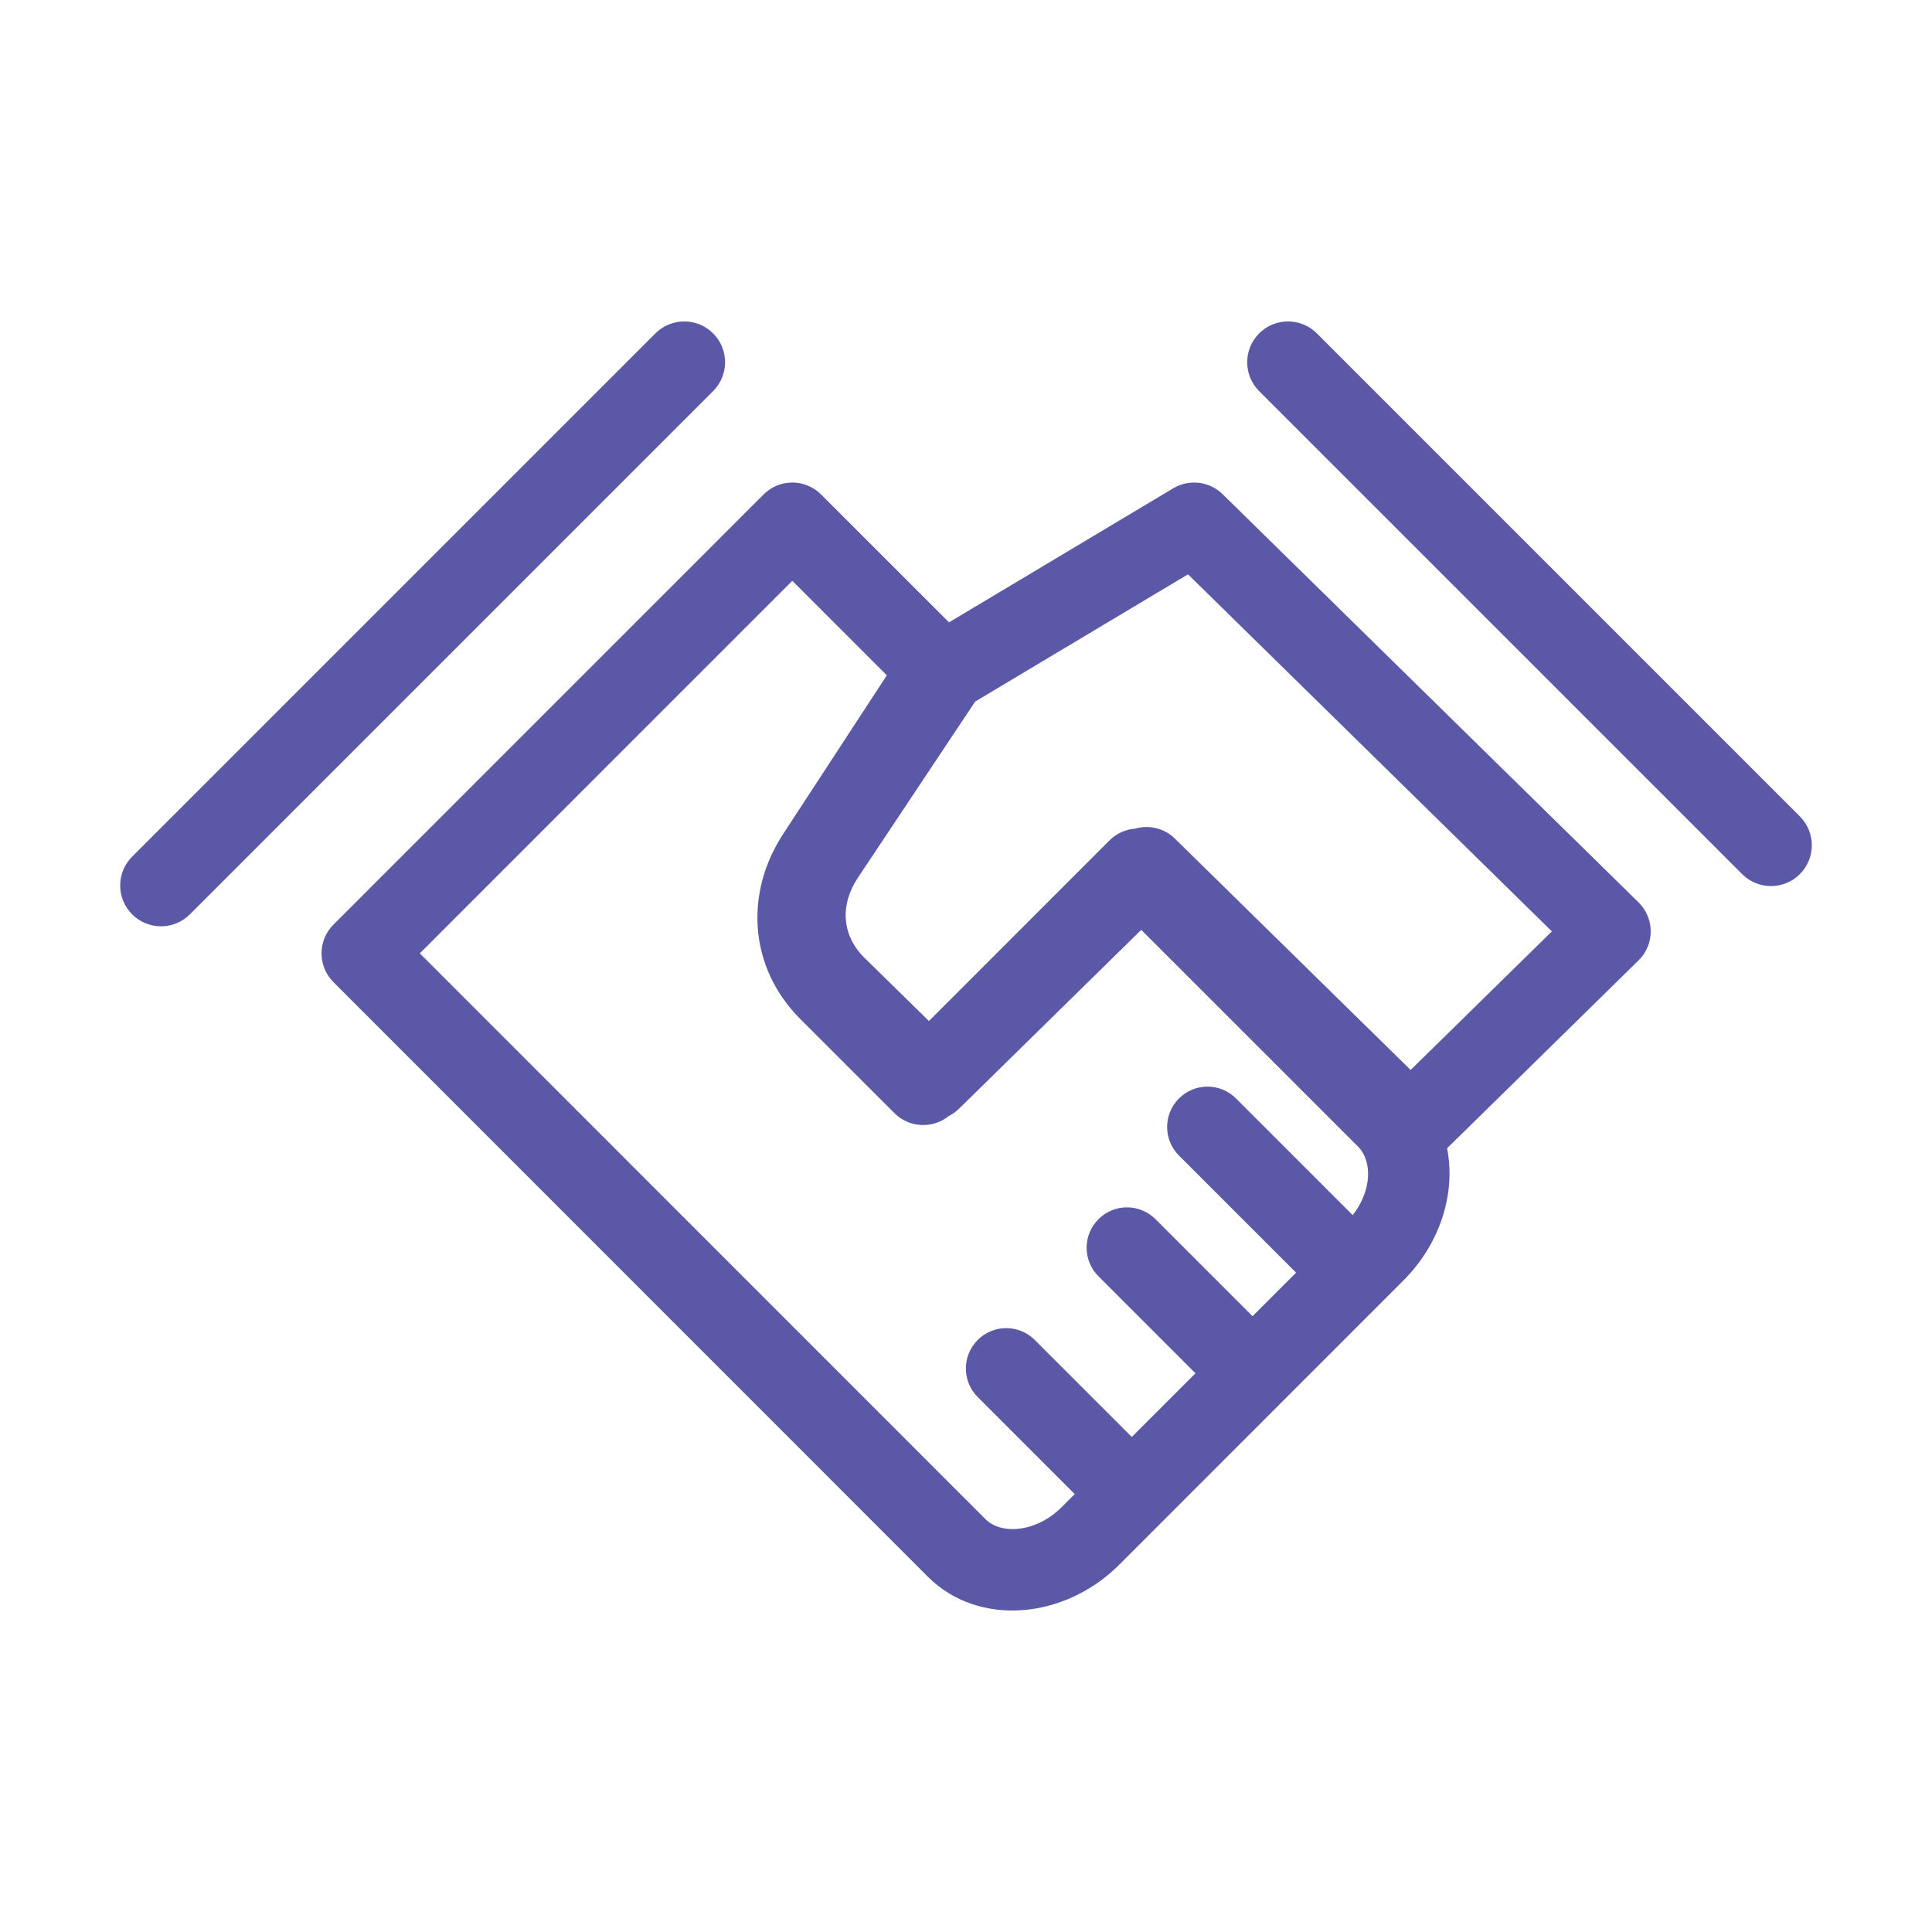 <?xml version="1.0" encoding="UTF-8"?>
<svg width="48px" height="48px" viewBox="0 0 48 48" version="1.1" xmlns="http://www.w3.org/2000/svg" xmlns:xlink="http://www.w3.org/1999/xlink">
    <!-- Generator: Sketch 53.2 (72643) - https://sketchapp.com -->
    <title>Icons / icon_14</title>
    <desc>Created with Sketch.</desc>
    <g id="Icons-/-icon_14" stroke="none" stroke-width="1" fill="none" fill-rule="evenodd">
        <path d="M28.354,23.102 L23.827,27.545 C23.749,27.621 23.663,27.682 23.571,27.728 C23.173,28.048 22.59,28.024 22.221,27.655 L19.882,25.316 C18.598,24.029 18.501,22.184 19.454,20.726 L22.033,16.778 L19.685,14.43 L10.43,23.686 L24.484,37.743 C24.883,38.142 25.754,38.067 26.375,37.446 L26.701,37.12 L24.291,34.709 C23.899,34.318 23.899,33.682 24.291,33.291 C24.682,32.899 25.318,32.899 25.709,33.291 L28.119,35.701 L29.701,34.119 L27.291,31.709 C26.899,31.318 26.899,30.682 27.291,30.291 C27.682,29.899 28.318,29.899 28.709,30.291 L31.119,32.701 L32.201,31.619 L29.291,28.709 C28.899,28.318 28.899,27.682 29.291,27.291 C29.682,26.899 30.318,26.899 30.709,27.291 L33.608,30.19 C34.078,29.589 34.105,28.853 33.739,28.486 L28.354,23.102 Z M23.079,25.367 L27.564,20.881 C27.741,20.704 27.966,20.606 28.197,20.588 C28.538,20.488 28.921,20.571 29.191,20.836 L35.047,26.583 L38.556,23.14 L29.516,14.269 L24.228,17.43 L21.314,21.807 C20.867,22.478 20.908,23.236 21.478,23.797 L23.079,25.367 Z M35.952,28.529 C36.173,29.638 35.785,30.894 34.871,31.809 L27.805,38.877 C26.445,40.237 24.303,40.424 23.053,39.174 L8.285,24.402 C7.89,24.007 7.89,23.366 8.285,22.971 L18.97,12.285 C19.365,11.89 20.005,11.89 20.4,12.285 L23.578,15.462 L29.148,12.132 C29.543,11.896 30.048,11.956 30.376,12.278 L40.708,22.418 C41.113,22.815 41.113,23.466 40.708,23.862 L35.952,28.529 Z M31.283,9.717 C30.887,9.321 30.887,8.679 31.283,8.283 C31.679,7.887 32.321,7.887 32.717,8.283 L44.717,20.283 C45.113,20.679 45.113,21.321 44.717,21.717 C44.321,22.113 43.679,22.113 43.283,21.717 L31.283,9.717 Z M16.283,8.283 C16.679,7.887 17.321,7.887 17.717,8.283 C18.113,8.679 18.113,9.321 17.717,9.717 L4.717,22.717 C4.321,23.113 3.679,23.113 3.283,22.717 C2.887,22.321 2.887,21.679 3.283,21.283 L16.283,8.283 Z" id="Combined-Shape" fill="#5A58A7" fill-rule="nonzero"></path>
    </g>
</svg>